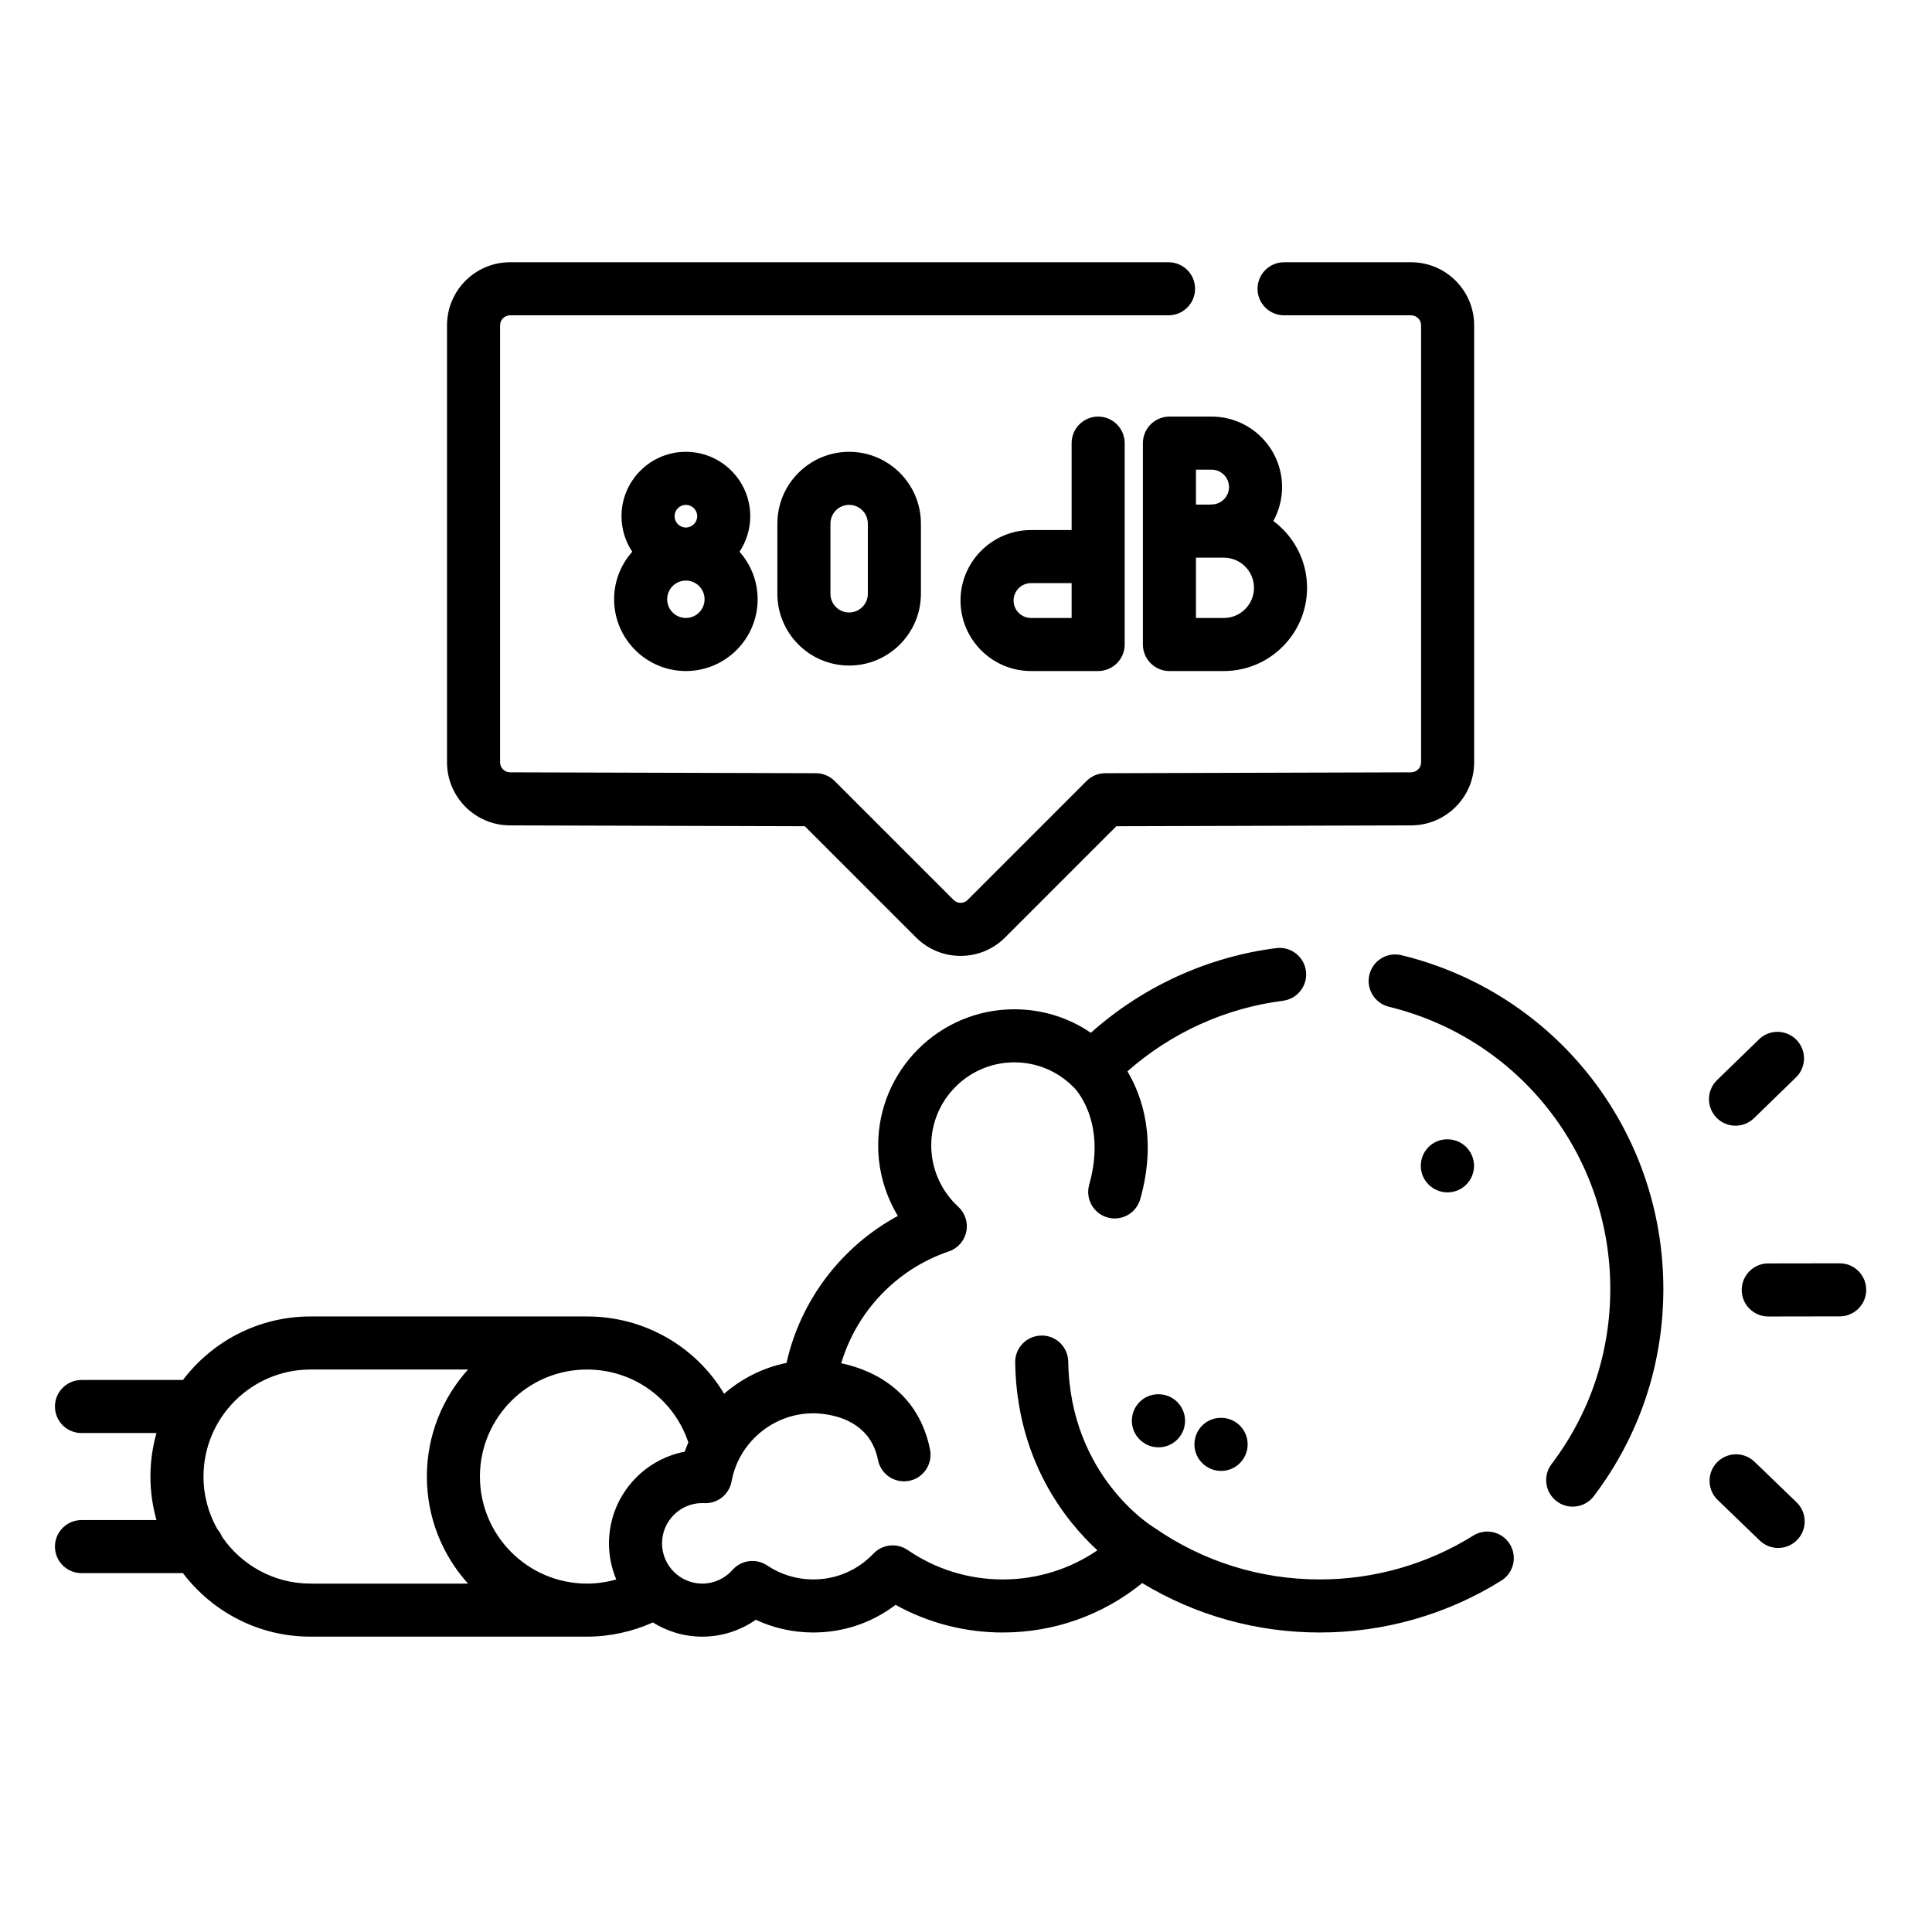<svg height="852pt" viewBox="-26 -123 852.5 852" width="852pt" xmlns="http://www.w3.org/2000/svg"><path d="m592.398 298.227c-6.285-1.531-12.617 2.316-14.148 8.605-1.535 6.277 2.316 12.613 8.598 14.145 57.523 14.031 97.695 65.234 97.695 124.523 0 28.16-8.965 54.883-25.922 77.289-3.902 5.148-2.887 12.496 2.27 16.398 2.113 1.602 4.59 2.375 7.055 2.375 3.543 0 7.043-1.602 9.34-4.645 20.062-26.496 30.672-58.109 30.672-91.418-.004-70.117-47.527-130.68-115.559-147.273zm0 0"/><path d="m624.082 554.344c-20.289 12.648-43.703 19.34-67.723 19.34-26.18 0-51.371-7.852-72.832-22.703-.051-.039-.109-.062-.16-.098-.164-.109-.332-.223-.5-.328-.367-.223-36.703-22.48-37.508-72.969-.102-6.461-5.391-11.668-11.895-11.52-6.461.105-11.625 5.43-11.52 11.891.691 42.957 22 69.707 36.285 82.875-12.227 8.34-26.656 12.852-41.758 12.852-15.066 0-29.566-4.496-41.957-12.984-4.742-3.25-11.141-2.574-15.098 1.586-7 7.352-16.43 11.398-26.551 11.398-7.289 0-14.328-2.137-20.363-6.18-4.875-3.258-11.414-2.414-15.293 1.992-3.375 3.828-8.234 6.023-13.32 6.023-9.789 0-17.762-7.973-17.762-17.762 0-9.797 7.973-17.766 17.762-17.766.293 0 .582.016.867.023 5.871.27 11.004-3.832 12.055-9.594 3.047-16.781 17.645-29.41 34.707-30.023.023 0 .051-.008.074-.008h.055c2.598-.098 25.598-.434 29.77 20.57 1.102 5.578 5.988 9.438 11.469 9.438.754 0 1.52-.074 2.293-.227 6.34-1.262 10.461-7.422 9.199-13.77-4.863-24.512-23.449-34.781-39.176-38.117 6.789-22.844 24.461-41.566 47.461-49.34 3.926-1.328 6.852-4.625 7.711-8.676.852-4.047-.504-8.254-3.555-11.047-7.57-6.938-11.91-16.793-11.91-27.039 0-20.219 16.449-36.664 36.664-36.664 9.852 0 19.098 3.859 26.039 10.863.059.062.125.113.195.172.051.059.098.109.148.164.152.137 14.609 14.566 6.656 42.797-1.758 6.223 1.863 12.691 8.082 14.449 1.066.297 2.137.438 3.184.438 5.109 0 9.812-3.371 11.262-8.531 7.535-26.719.68-45.746-5.648-56.391 19.203-16.957 43.223-27.926 68.617-31.133 6.414-.82 10.957-6.672 10.148-13.086-.812-6.414-6.66-10.961-13.086-10.148-30.332 3.84-59.008 16.992-81.824 37.367-9.875-6.746-21.539-10.375-33.773-10.375-33.129 0-60.078 26.949-60.078 60.078 0 11.039 3.074 21.801 8.691 31.102-24.809 13.41-42.961 37.191-49.133 64.852-10.316 2.094-19.773 6.879-27.535 13.621-12.535-20.91-35.184-34.113-60.527-34.113h-121.977c-22.953 0-43.379 11.02-56.289 28.031h-44.766c-6.465 0-11.711 5.238-11.711 11.707 0 6.473 5.246 11.707 11.711 11.707h33.09c-1.727 6.113-2.672 12.547-2.672 19.203 0 6.648.945 13.086 2.672 19.195h-33.09c-6.465 0-11.711 5.246-11.711 11.707 0 6.469 5.246 11.707 11.711 11.707h44.766c12.91 17.016 33.336 28.031 56.289 28.031h121.977c10.043 0 19.992-2.172 29.09-6.273 6.324 3.965 13.805 6.273 21.809 6.273 8.512 0 16.746-2.648 23.605-7.445 7.902 3.688 16.531 5.609 25.371 5.609 13.332 0 25.926-4.281 36.305-12.203 14.43 8.008 30.609 12.203 47.301 12.203 22.652 0 44.168-7.68 61.535-21.805 23.605 14.293 50.496 21.805 78.352 21.805 28.402 0 56.105-7.914 80.109-22.887 5.484-3.418 7.156-10.645 3.738-16.125-3.418-5.492-10.641-7.168-16.125-3.742zm-346.344-41.117c-.578 1.34-1.125 2.703-1.613 4.082-19 3.645-33.41 20.402-33.41 40.449 0 5.645 1.145 11.031 3.215 15.938-4.191 1.184-8.547 1.82-12.938 1.82-26.039 0-47.223-21.188-47.223-47.23 0-26.039 21.184-47.227 47.223-47.227 20.465 0 38.277 12.883 44.746 32.168zm-205.805 41.543c-.488-1.203-1.168-2.293-2.004-3.25-3.898-6.867-6.137-14.785-6.137-23.234 0-26.039 21.191-47.227 47.223-47.227h69.5c-11.285 12.527-18.16 29.09-18.16 47.227 0 18.145 6.875 34.707 18.16 47.234h-69.5c-16.227 0-30.574-8.238-39.082-20.75zm0 0"/><path d="m512.695 502.371c-6.469 0-11.645 5.242-11.645 11.707 0 6.469 5.305 11.711 11.77 11.711 6.465 0 11.707-5.242 11.707-11.711 0-6.465-5.242-11.707-11.707-11.707zm0 0"/><path d="m624.418 391.184c0-6.469-5.246-11.707-11.707-11.707h-.133c-6.469 0-11.645 5.238-11.645 11.707s5.305 11.707 11.777 11.707c6.461 0 11.707-5.246 11.707-11.707zm0 0"/><path d="m485.074 491.969c-6.461 0-11.641 5.238-11.641 11.707 0 6.473 5.305 11.707 11.77 11.707 6.469 0 11.707-5.234 11.707-11.707 0-6.469-5.238-11.707-11.707-11.707zm0 0"/><path d="m785.762 434.188c-.004 0-.012 0-.02 0l-31.516.047c-6.465.012-11.699 5.262-11.688 11.723.008 6.465 5.25 11.695 11.707 11.695h.016l31.52-.051c6.465-.004 11.699-5.254 11.688-11.723-.012-6.457-5.246-11.691-11.707-11.691zm0 0"/><path d="m739.797 373.465c2.941 0 5.879-1.105 8.16-3.312l18.52-18c4.637-4.508 4.746-11.922.238-16.555-4.508-4.641-11.922-4.742-16.555-.238l-18.523 18c-4.633 4.508-4.742 11.922-.234 16.555 2.293 2.367 5.34 3.551 8.395 3.551zm0 0"/><path d="m748.18 521.742c-4.66-4.488-12.07-4.352-16.559.297-4.488 4.656-4.359 12.066.297 16.555l18.578 17.922c2.266 2.184 5.199 3.277 8.121 3.277 3.066 0 6.133-1.195 8.426-3.582 4.496-4.645 4.359-12.059-.293-16.547zm0 0"/><path d="m199.043 240.953 130.082.375 49.059 49.055c5.258 5.258 12.242 8.156 19.676 8.156 7.438 0 14.422-2.898 19.68-8.156l49.055-49.055 130.051-.375c15.344 0 27.832-12.484 27.832-27.828v-192.828c0-15.352-12.488-27.832-27.832-27.832h-56.043c-6.461 0-11.707 5.234-11.707 11.707 0 6.469 5.246 11.707 11.707 11.707h56.043c2.438 0 4.418 1.98 4.418 4.418v192.828c0 2.438-1.98 4.414-4.449 4.414l-134.918.391c-3.094.004-6.055 1.242-8.242 3.422l-52.469 52.48c-1.129 1.121-2.441 1.293-3.125 1.293-.68 0-1.992-.172-3.121-1.305l-52.469-52.469c-2.188-2.18-5.156-3.414-8.254-3.422l-134.941-.391c-2.434 0-4.414-1.977-4.414-4.414v-192.828c0-2.438 1.98-4.418 4.414-4.418h290.547c6.465 0 11.707-5.238 11.707-11.707 0-6.473-5.242-11.707-11.707-11.707h-290.547c-15.348 0-27.828 12.48-27.828 27.832v192.828c0 15.344 12.48 27.828 27.797 27.828zm0 0"/><path d="m446.855 72.281v38.359h-17.922c-17.152 0-31.102 13.953-31.102 31.102 0 17.148 13.949 31.105 31.102 31.105h29.629c6.465 0 11.707-5.246 11.707-11.707v-88.859c0-6.469-5.242-11.707-11.707-11.707-6.461 0-11.707 5.238-11.707 11.707zm0 77.148h-17.922c-4.238 0-7.688-3.445-7.688-7.688 0-4.242 3.449-7.688 7.688-7.688h17.922zm0 0"/><path d="m508.625 60.574h-18.613c-6.465 0-11.707 5.238-11.707 11.707v88.859c0 6.461 5.242 11.707 11.707 11.707h24.016c20.25 0 36.715-16.469 36.715-36.719 0-12.074-5.855-22.801-14.883-29.492 2.449-4.449 3.859-9.551 3.859-14.973 0-17.145-13.949-31.09-31.094-31.09zm0 23.414c4.234 0 7.68 3.441 7.68 7.676 0 4.23-3.445 7.68-7.68 7.68-.289 0-.562.047-.852.062h-6.055v-15.418zm5.402 65.441h-12.309v-26.609h12.309c7.332 0 13.301 5.973 13.301 13.309 0 7.336-5.969 13.301-13.301 13.301zm0 0"/><path d="m317.016 107.781v30.977c0 17.465 14.207 31.668 31.668 31.668 17.465 0 31.672-14.203 31.672-31.668v-30.977c0-17.461-14.207-31.668-31.672-31.668-17.457 0-31.668 14.207-31.668 31.668zm39.922 0v30.977c0 4.551-3.707 8.254-8.254 8.254-4.551 0-8.25-3.703-8.25-8.254v-30.977c0-4.551 3.699-8.254 8.25-8.254 4.555 0 8.254 3.703 8.254 8.254zm0 0"/><path d="m276.641 172.848c17.465 0 31.668-14.207 31.668-31.668 0-8.051-3.039-15.383-8.004-20.973 2.996-4.496 4.746-9.887 4.746-15.688 0-15.66-12.746-28.406-28.41-28.406-15.656 0-28.402 12.746-28.402 28.406 0 5.801 1.75 11.191 4.746 15.688-4.969 5.59-8.008 12.922-8.008 20.973 0 17.461 14.207 31.668 31.664 31.668zm0-23.418c-4.551 0-8.246-3.695-8.246-8.25 0-4.555 3.695-8.25 8.246-8.25 4.559 0 8.254 3.695 8.254 8.25 0 4.555-3.695 8.25-8.254 8.25zm0-49.902c2.758 0 4.996 2.242 4.996 4.992 0 2.758-2.238 4.996-4.996 4.996-2.75 0-4.988-2.246-4.988-4.996s2.238-4.992 4.988-4.992zm0 0"/></svg>